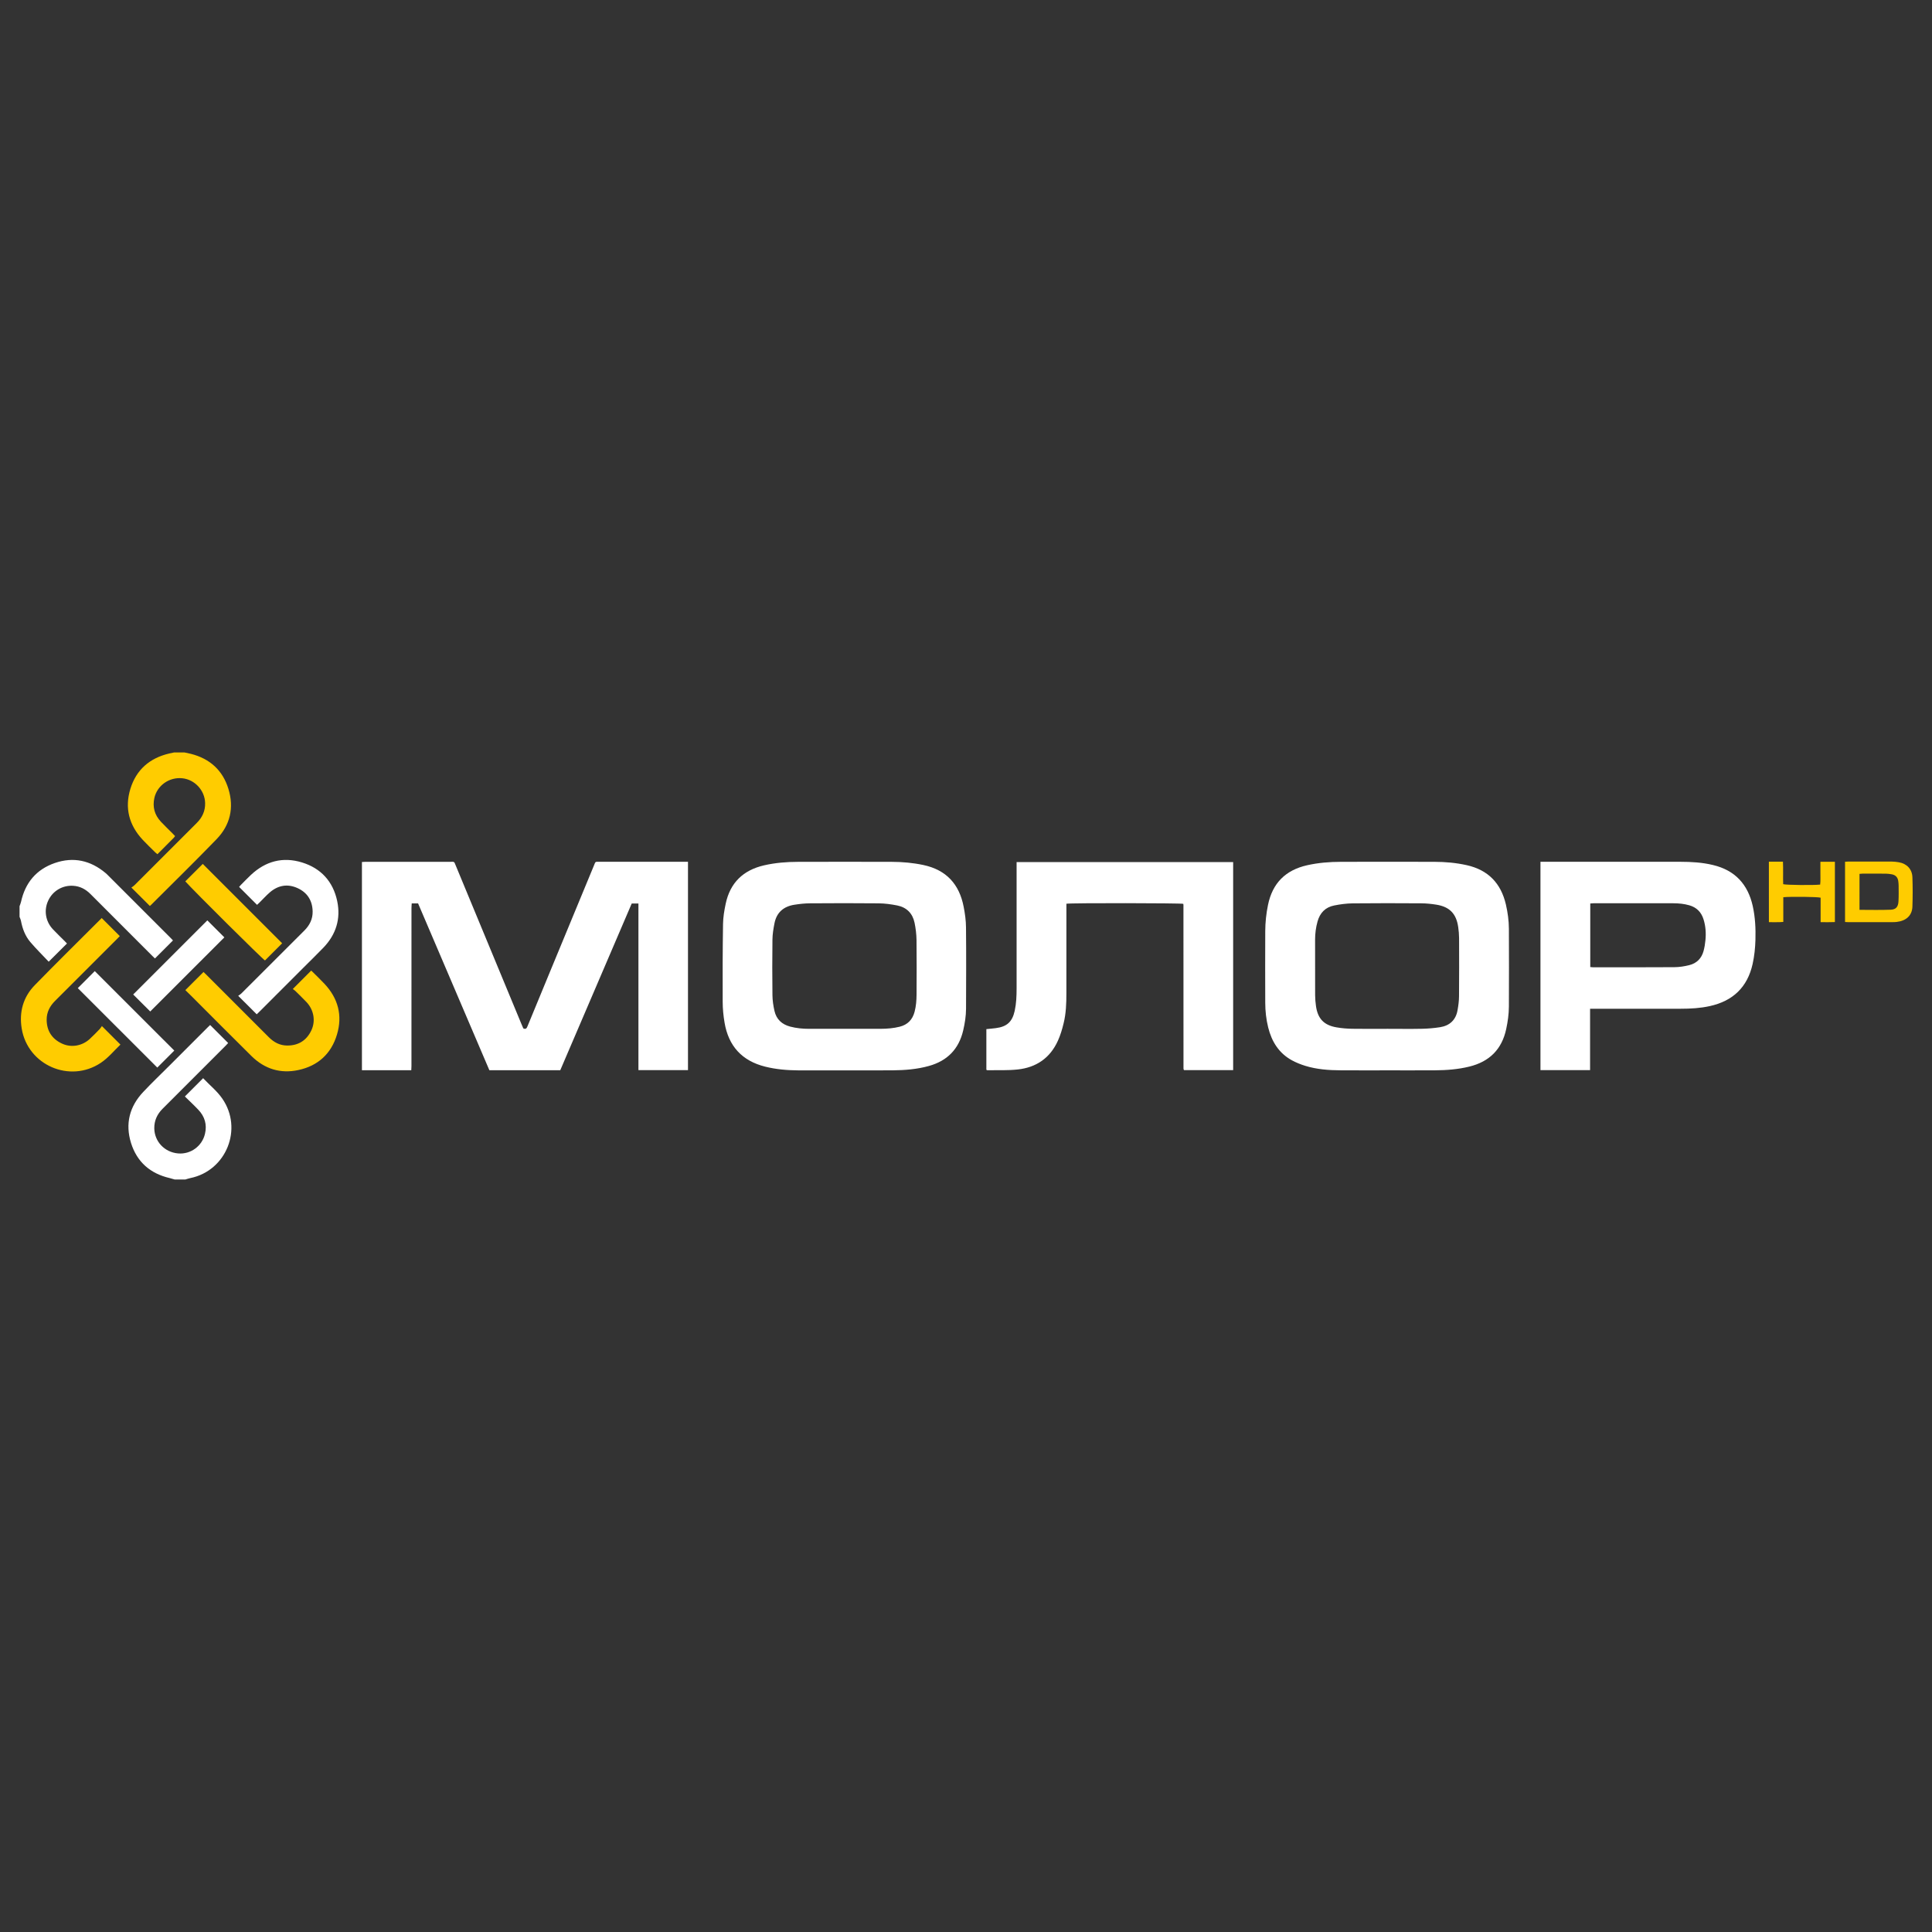 <?xml version="1.0" encoding="utf-8"?>
<!-- Generator: Adobe Illustrator 16.0.0, SVG Export Plug-In . SVG Version: 6.00 Build 0)  -->
<!DOCTYPE svg PUBLIC "-//W3C//DTD SVG 1.1//EN" "http://www.w3.org/Graphics/SVG/1.1/DTD/svg11.dtd">
<svg version="1.1" id="Layer_1" xmlns="http://www.w3.org/2000/svg" xmlns:xlink="http://www.w3.org/1999/xlink" x="0px" y="0px"
	 width="100px" height="100px" viewBox="0 0 100 100" enable-background="new 0 0 100 100" xml:space="preserve">
<rect x="0" y="0" width="100" height="100" fill="#333333" stroke="none"/>
<g>
	<path fill-rule="evenodd" clip-rule="evenodd" fill="#FFFFFF" d="M31.036,44.606c-0.242,0-0.205-0.023-0.295,0.196
		c-0.767,1.852-1.532,3.703-2.298,5.555c-0.378,0.917-0.758,1.833-1.135,2.751c-0.04,0.097-0.076,0.187-0.22,0.123
		c-0.027-0.063-0.06-0.134-0.089-0.204c-1.137-2.744-2.274-5.487-3.411-8.23c-0.087-0.211-0.056-0.19-0.28-0.19
		c-1.457,0-2.913,0-4.37,0c-0.069,0-0.137,0.006-0.204,0.01v10.778h2.554c0.003-0.077,0.009-0.147,0.009-0.217
		c0.001-0.687,0-1.371,0-2.058c0-2.038,0-4.075,0.001-6.113c0-0.082,0.008-0.163,0.013-0.247h0.329
		c1.23,2.88,2.461,5.758,3.69,8.635h3.669c1.234-2.88,2.468-5.757,3.699-8.63h0.347v8.625h2.565V44.606h-0.222
		C33.937,44.606,32.486,44.606,31.036,44.606z M75.918,44.781c-0.552-0.123-1.108-0.172-1.672-0.173
		c-1.613-0.005-3.226-0.005-4.839,0c-0.588,0.001-1.173,0.047-1.75,0.177c-1.117,0.25-1.794,0.928-2.025,2.052
		c-0.093,0.449-0.141,0.903-0.143,1.361c-0.005,1.234-0.005,2.469,0,3.703c0.001,0.432,0.048,0.86,0.152,1.28
		c0.183,0.735,0.557,1.337,1.237,1.705c0.218,0.118,0.45,0.21,0.687,0.283c0.592,0.182,1.205,0.227,1.819,0.23
		c0.823,0.006,1.646,0.002,2.469,0.002c0.811,0,1.619,0.003,2.43-0.002c0.596-0.004,1.188-0.049,1.768-0.192
		c1.04-0.255,1.686-0.892,1.91-1.946c0.083-0.385,0.137-0.773,0.139-1.166c0.006-1.338,0.006-2.677,0-4.017
		c-0.002-0.425-0.06-0.846-0.155-1.261C77.69,45.72,77.03,45.03,75.918,44.781z M75.519,51.557
		c-0.001,0.247-0.034,0.495-0.078,0.738c-0.09,0.502-0.407,0.794-0.904,0.873c-0.301,0.047-0.609,0.073-0.915,0.081
		c-0.601,0.013-1.202,0.003-1.802,0.003c-0.608,0-1.216,0.008-1.823-0.003c-0.272-0.004-0.549-0.026-0.817-0.073
		c-0.65-0.11-0.972-0.447-1.065-1.099c-0.026-0.187-0.043-0.377-0.044-0.565c-0.003-0.96-0.001-1.92-0.002-2.88
		c0-0.315,0.04-0.626,0.125-0.93c0.123-0.449,0.406-0.745,0.865-0.835c0.312-0.062,0.634-0.105,0.95-0.109
		c1.188-0.013,2.378-0.009,3.566-0.002c0.255,0.002,0.509,0.029,0.761,0.068c0.696,0.109,1.044,0.469,1.142,1.169
		c0.026,0.187,0.043,0.377,0.044,0.565C75.525,49.558,75.528,50.558,75.519,51.557z M49.879,46.935
		c-0.225-1.168-0.899-1.91-2.085-2.162c-0.54-0.114-1.084-0.163-1.633-0.164c-1.62-0.004-3.239-0.005-4.86,0
		c-0.587,0.001-1.172,0.048-1.75,0.18c-1.081,0.248-1.76,0.9-1.99,1.991c-0.073,0.344-0.132,0.696-0.137,1.046
		c-0.021,1.345-0.024,2.691-0.018,4.035c0.001,0.358,0.037,0.719,0.097,1.072c0.205,1.212,0.904,1.979,2.104,2.277
		c0.561,0.14,1.133,0.188,1.709,0.192c0.816,0.003,1.632,0,2.448,0c0.817,0,1.633,0.005,2.45-0.002
		c0.627-0.006,1.25-0.055,1.86-0.224c0.957-0.265,1.552-0.871,1.78-1.838c0.086-0.37,0.146-0.745,0.148-1.124
		c0.005-1.404,0.012-2.809-0.002-4.212C49.998,47.646,49.947,47.286,49.879,46.935z M47.441,51.476
		c-0.002,0.301-0.024,0.601-0.102,0.894c-0.108,0.408-0.36,0.67-0.773,0.773c-0.319,0.08-0.644,0.106-0.972,0.108
		c-0.621,0.003-1.241,0.001-1.861,0.001l0,0c-0.621,0-1.241,0.001-1.862,0c-0.327-0.001-0.652-0.031-0.97-0.115
		c-0.428-0.112-0.716-0.377-0.814-0.811c-0.061-0.266-0.102-0.541-0.105-0.813c-0.012-0.96-0.012-1.92,0-2.88
		c0.003-0.278,0.049-0.559,0.103-0.834c0.108-0.569,0.474-0.884,1.037-0.97c0.264-0.041,0.532-0.072,0.798-0.073
		c1.189-0.008,2.377-0.012,3.566,0.001c0.318,0.003,0.639,0.048,0.951,0.109c0.49,0.097,0.799,0.408,0.901,0.896
		c0.06,0.292,0.097,0.594,0.101,0.892C47.451,49.595,47.445,50.535,47.441,51.476z M52.619,44.856c0,2.103,0.001,4.206,0,6.31
		c-0.001,0.386-0.015,0.771-0.097,1.149c-0.125,0.573-0.4,0.826-0.98,0.901c-0.16,0.021-0.321,0.034-0.488,0.051v2.106
		c0.032,0.014,0.043,0.023,0.055,0.023c0.522-0.01,1.049,0.016,1.566-0.04c0.959-0.102,1.676-0.591,2.079-1.482
		c0.132-0.288,0.224-0.599,0.298-0.907c0.127-0.51,0.144-1.034,0.144-1.558c0.002-1.463,0.001-2.927,0.001-4.39v-0.242
		c0.248-0.044,5.911-0.034,6.048,0.005c0.002,0.007,0.004,0.013,0.005,0.02c0.003,0.012,0.005,0.025,0.005,0.038
		c0.001,2.802,0.002,5.604,0.002,8.406c0,0.02,0.001,0.039,0.001,0.059c0,0.006,0,0.014,0.001,0.021
		c0.003,0.012,0.005,0.025,0.009,0.037c0.001,0.006,0.008,0.011,0.012,0.016s0.009,0.009,0.013,0.012h2.535V44.62H52.619V44.856z
		 M90.722,46.898c-0.251-1.124-0.915-1.85-2.051-2.123c-0.557-0.136-1.122-0.168-1.689-0.169c-2.339-0.001-4.678,0-7.016,0h-0.232
		v10.784h2.568v-3.178h4.699c0.504,0,1.005-0.028,1.499-0.137c1.196-0.264,1.947-0.977,2.216-2.182
		c0.09-0.41,0.133-0.825,0.145-1.243C90.878,48.063,90.85,47.476,90.722,46.898z M88.273,48.666
		c-0.017,0.187-0.048,0.376-0.097,0.558c-0.104,0.385-0.359,0.638-0.742,0.732c-0.251,0.063-0.516,0.104-0.772,0.105
		c-1.404,0.01-2.809,0.005-4.213,0.005c-0.039,0-0.077-0.006-0.137-0.011v-3.291c0.066-0.005,0.123-0.012,0.18-0.012
		c1.372,0,2.744-0.001,4.115,0.001c0.281,0,0.56,0.027,0.832,0.105c0.377,0.108,0.618,0.352,0.734,0.722
		C88.285,47.935,88.31,48.299,88.273,48.666z"/>
	<path fill-rule="evenodd" clip-rule="evenodd" fill="#FFCC00" d="M11.825,40.84c-0.295-0.97-0.964-1.573-1.948-1.822
		c-0.106-0.026-0.214-0.047-0.321-0.07H9.006C8.924,38.965,8.843,38.981,8.762,39c-1.011,0.235-1.708,0.838-2.013,1.828
		c-0.305,0.992-0.07,1.884,0.64,2.643c0.209,0.224,0.433,0.436,0.65,0.651c0.03,0.03,0.066,0.056,0.109,0.092
		c0.29-0.292,0.571-0.573,0.851-0.855c0.022-0.022,0.039-0.05,0.064-0.082c-0.048-0.051-0.092-0.098-0.138-0.145
		c-0.198-0.198-0.401-0.392-0.594-0.597c-0.327-0.348-0.445-0.76-0.342-1.229c0.144-0.65,0.772-1.094,1.448-1.023
		c0.648,0.068,1.164,0.629,1.18,1.281c0.01,0.409-0.145,0.747-0.433,1.033c-1.077,1.073-2.151,2.151-3.228,3.226
		c-0.051,0.05-0.115,0.086-0.156,0.117c0.336,0.336,0.643,0.642,0.955,0.953c0.003-0.003,0.025-0.017,0.043-0.034
		c1.141-1.141,2.295-2.267,3.416-3.427C11.916,42.704,12.12,41.81,11.825,40.84z M16.798,50.925
		c-0.205-0.219-0.423-0.426-0.636-0.638c-0.027-0.027-0.057-0.05-0.056-0.049c-0.315,0.315-0.621,0.622-0.951,0.953
		c0.03,0.022,0.088,0.057,0.134,0.102c0.191,0.188,0.383,0.375,0.567,0.567c0.384,0.401,0.492,0.979,0.26,1.471
		c-0.247,0.521-0.667,0.787-1.247,0.786c-0.38-0.001-0.689-0.164-0.955-0.431c-1.078-1.081-2.159-2.16-3.239-3.24
		c-0.05-0.05-0.102-0.098-0.142-0.136c-0.315,0.315-0.619,0.618-0.939,0.938c0.117,0.115,0.234,0.228,0.349,0.343
		c1.025,1.024,2.044,2.055,3.076,3.072c0.676,0.667,1.498,0.922,2.425,0.722c1.014-0.216,1.702-0.843,1.998-1.838
		C17.737,52.563,17.503,51.678,16.798,50.925z M5.162,53.262c-0.168,0.174-0.336,0.348-0.513,0.511
		c-0.398,0.37-0.973,0.469-1.456,0.236c-0.512-0.245-0.776-0.661-0.778-1.232c-0.001-0.388,0.165-0.702,0.436-0.972
		c1.077-1.073,2.151-2.15,3.227-3.226c0.05-0.05,0.099-0.102,0.122-0.126c-0.316-0.317-0.624-0.623-0.933-0.933
		c0.01-0.007-0.003-0.002-0.012,0.007c-1.154,1.154-2.319,2.298-3.457,3.467c-0.601,0.618-0.813,1.388-0.675,2.24
		c0.31,1.902,2.493,2.848,4.095,1.778c0.394-0.264,0.688-0.633,1.016-0.944c-0.313-0.313-0.617-0.615-0.96-0.959
		C5.239,53.156,5.207,53.215,5.162,53.262z M13.715,49.713c0.302-0.301,0.602-0.601,0.889-0.889c-1.38-1.38-2.759-2.759-4.109-4.108
		c-0.291,0.291-0.597,0.598-0.904,0.903C10.075,46.157,13.582,49.637,13.715,49.713z"/>
	<path fill-rule="evenodd" clip-rule="evenodd" fill="#FFFFFF" d="M10.514,55.807c-0.319,0.32-0.625,0.627-0.945,0.946
		c0.224,0.22,0.467,0.446,0.696,0.688c0.335,0.351,0.458,0.771,0.345,1.245c-0.149,0.637-0.742,1.073-1.395,1.015
		c-0.701-0.063-1.218-0.617-1.229-1.295c-0.006-0.4,0.146-0.733,0.428-1.015c1.092-1.089,2.181-2.181,3.27-3.27
		c0.049-0.05,0.095-0.102,0.125-0.134c-0.315-0.315-0.618-0.618-0.933-0.933c-0.038,0.037-0.089,0.086-0.139,0.135
		c-0.651,0.651-1.302,1.303-1.954,1.955c-0.457,0.457-0.925,0.903-1.368,1.374c-0.712,0.754-0.942,1.651-0.633,2.642
		c0.307,0.983,0.996,1.585,2.001,1.817c0.088,0.021,0.174,0.05,0.262,0.074c0.183,0,0.366,0,0.548,0
		c0.087-0.025,0.173-0.057,0.261-0.074c1.863-0.381,2.735-2.556,1.649-4.118C11.222,56.455,10.833,56.151,10.514,55.807z
		 M3.785,45.848c0.355,0.021,0.647,0.176,0.898,0.427c1.069,1.074,2.142,2.144,3.213,3.215c0.05,0.05,0.102,0.098,0.125,0.119
		c0.315-0.315,0.622-0.621,0.933-0.933c-0.025-0.027-0.069-0.075-0.115-0.121c-1.066-1.067-2.133-2.134-3.2-3.2
		c-0.055-0.056-0.11-0.112-0.17-0.163c-0.781-0.658-1.666-0.857-2.633-0.522c-0.959,0.332-1.533,1.025-1.749,2.016
		c-0.017,0.075-0.05,0.146-0.075,0.219c0,0.183,0,0.366,0,0.549c0.025,0.072,0.061,0.143,0.075,0.218
		c0.076,0.398,0.217,0.773,0.478,1.082c0.307,0.362,0.648,0.696,0.956,1.023c0.325-0.324,0.633-0.631,0.946-0.942
		c-0.031-0.033-0.076-0.08-0.121-0.126c-0.203-0.203-0.411-0.402-0.608-0.611c-0.381-0.403-0.475-0.978-0.247-1.473
		C2.719,46.121,3.225,45.814,3.785,45.848z M17.452,46.633c-0.215-1.006-0.837-1.691-1.821-1.993
		c-0.993-0.305-1.882-0.067-2.641,0.643c-0.181,0.17-0.353,0.35-0.527,0.525c-0.036,0.036-0.067,0.076-0.086,0.099
		c0.313,0.313,0.615,0.615,0.927,0.928c0.034-0.031,0.081-0.073,0.126-0.118c0.182-0.179,0.352-0.37,0.544-0.535
		c0.427-0.364,0.914-0.446,1.424-0.215s0.773,0.646,0.784,1.21c0.007,0.396-0.157,0.718-0.434,0.993
		c-1.087,1.083-2.17,2.169-3.257,3.253c-0.051,0.051-0.116,0.087-0.162,0.12c0.334,0.334,0.638,0.638,0.958,0.957
		c0.044-0.042,0.096-0.091,0.146-0.141c0.753-0.752,1.505-1.505,2.258-2.258c0.351-0.351,0.708-0.696,1.052-1.054
		C17.395,48.367,17.648,47.552,17.452,46.633z M9.021,54.378c-1.366-1.365-2.745-2.743-4.116-4.113
		c-0.289,0.29-0.593,0.593-0.878,0.88c1.375,1.375,2.752,2.753,4.114,4.113C8.427,54.973,8.729,54.67,9.021,54.378z M7.776,52.354
		c1.28-1.279,2.57-2.569,3.837-3.836c-0.293-0.294-0.599-0.599-0.881-0.88c-1.272,1.271-2.562,2.56-3.838,3.836
		C7.183,51.762,7.486,52.065,7.776,52.354z"/>
	<path fill-rule="evenodd" clip-rule="evenodd" fill="#FFCC00" d="M95.499,47.722c0-1.052,0-2.08,0-3.118
		c0.063-0.004,0.113-0.01,0.165-0.01c0.75-0.001,1.501-0.002,2.251,0.001c0.124,0.001,0.247,0.015,0.37,0.036
		c0.412,0.071,0.686,0.357,0.701,0.773c0.018,0.508,0.018,1.018,0,1.526c-0.017,0.456-0.321,0.734-0.818,0.79
		c-0.077,0.01-0.155,0.01-0.233,0.01c-0.758,0.001-1.515,0.001-2.271,0.001C95.611,47.731,95.561,47.726,95.499,47.722z
		 M96.248,47.093c0.548,0,1.081,0.015,1.613-0.006c0.275-0.011,0.389-0.149,0.404-0.434c0.016-0.266,0.009-0.533,0.008-0.801
		c0-0.084-0.008-0.169-0.02-0.253c-0.027-0.188-0.139-0.306-0.325-0.343c-0.107-0.021-0.22-0.035-0.329-0.036
		c-0.397-0.004-0.795-0.002-1.192-0.001c-0.051,0-0.101,0.007-0.159,0.012C96.248,45.853,96.248,46.463,96.248,47.093z"/>
	<path fill-rule="evenodd" clip-rule="evenodd" fill="#FFCC00" d="M91.557,44.599c0.248,0,0.475,0,0.728,0
		c0.019,0.392-0.001,0.78,0.012,1.166c0.144,0.045,1.541,0.061,1.914,0.021c0.025-0.194,0.01-0.395,0.013-0.594
		c0.003-0.194,0-0.387,0-0.587c0.265,0,0.503,0,0.75,0c0,1.04,0,2.068,0,3.121c-0.241,0.012-0.479,0.005-0.739,0.005
		c0-0.432,0-0.853,0-1.267c-0.159-0.046-1.544-0.062-1.932-0.024c0,0.418,0,0.838,0,1.279c-0.257,0.025-0.494,0.007-0.745,0.013
		C91.557,46.684,91.557,45.65,91.557,44.599z"/>
</g>
</svg>
